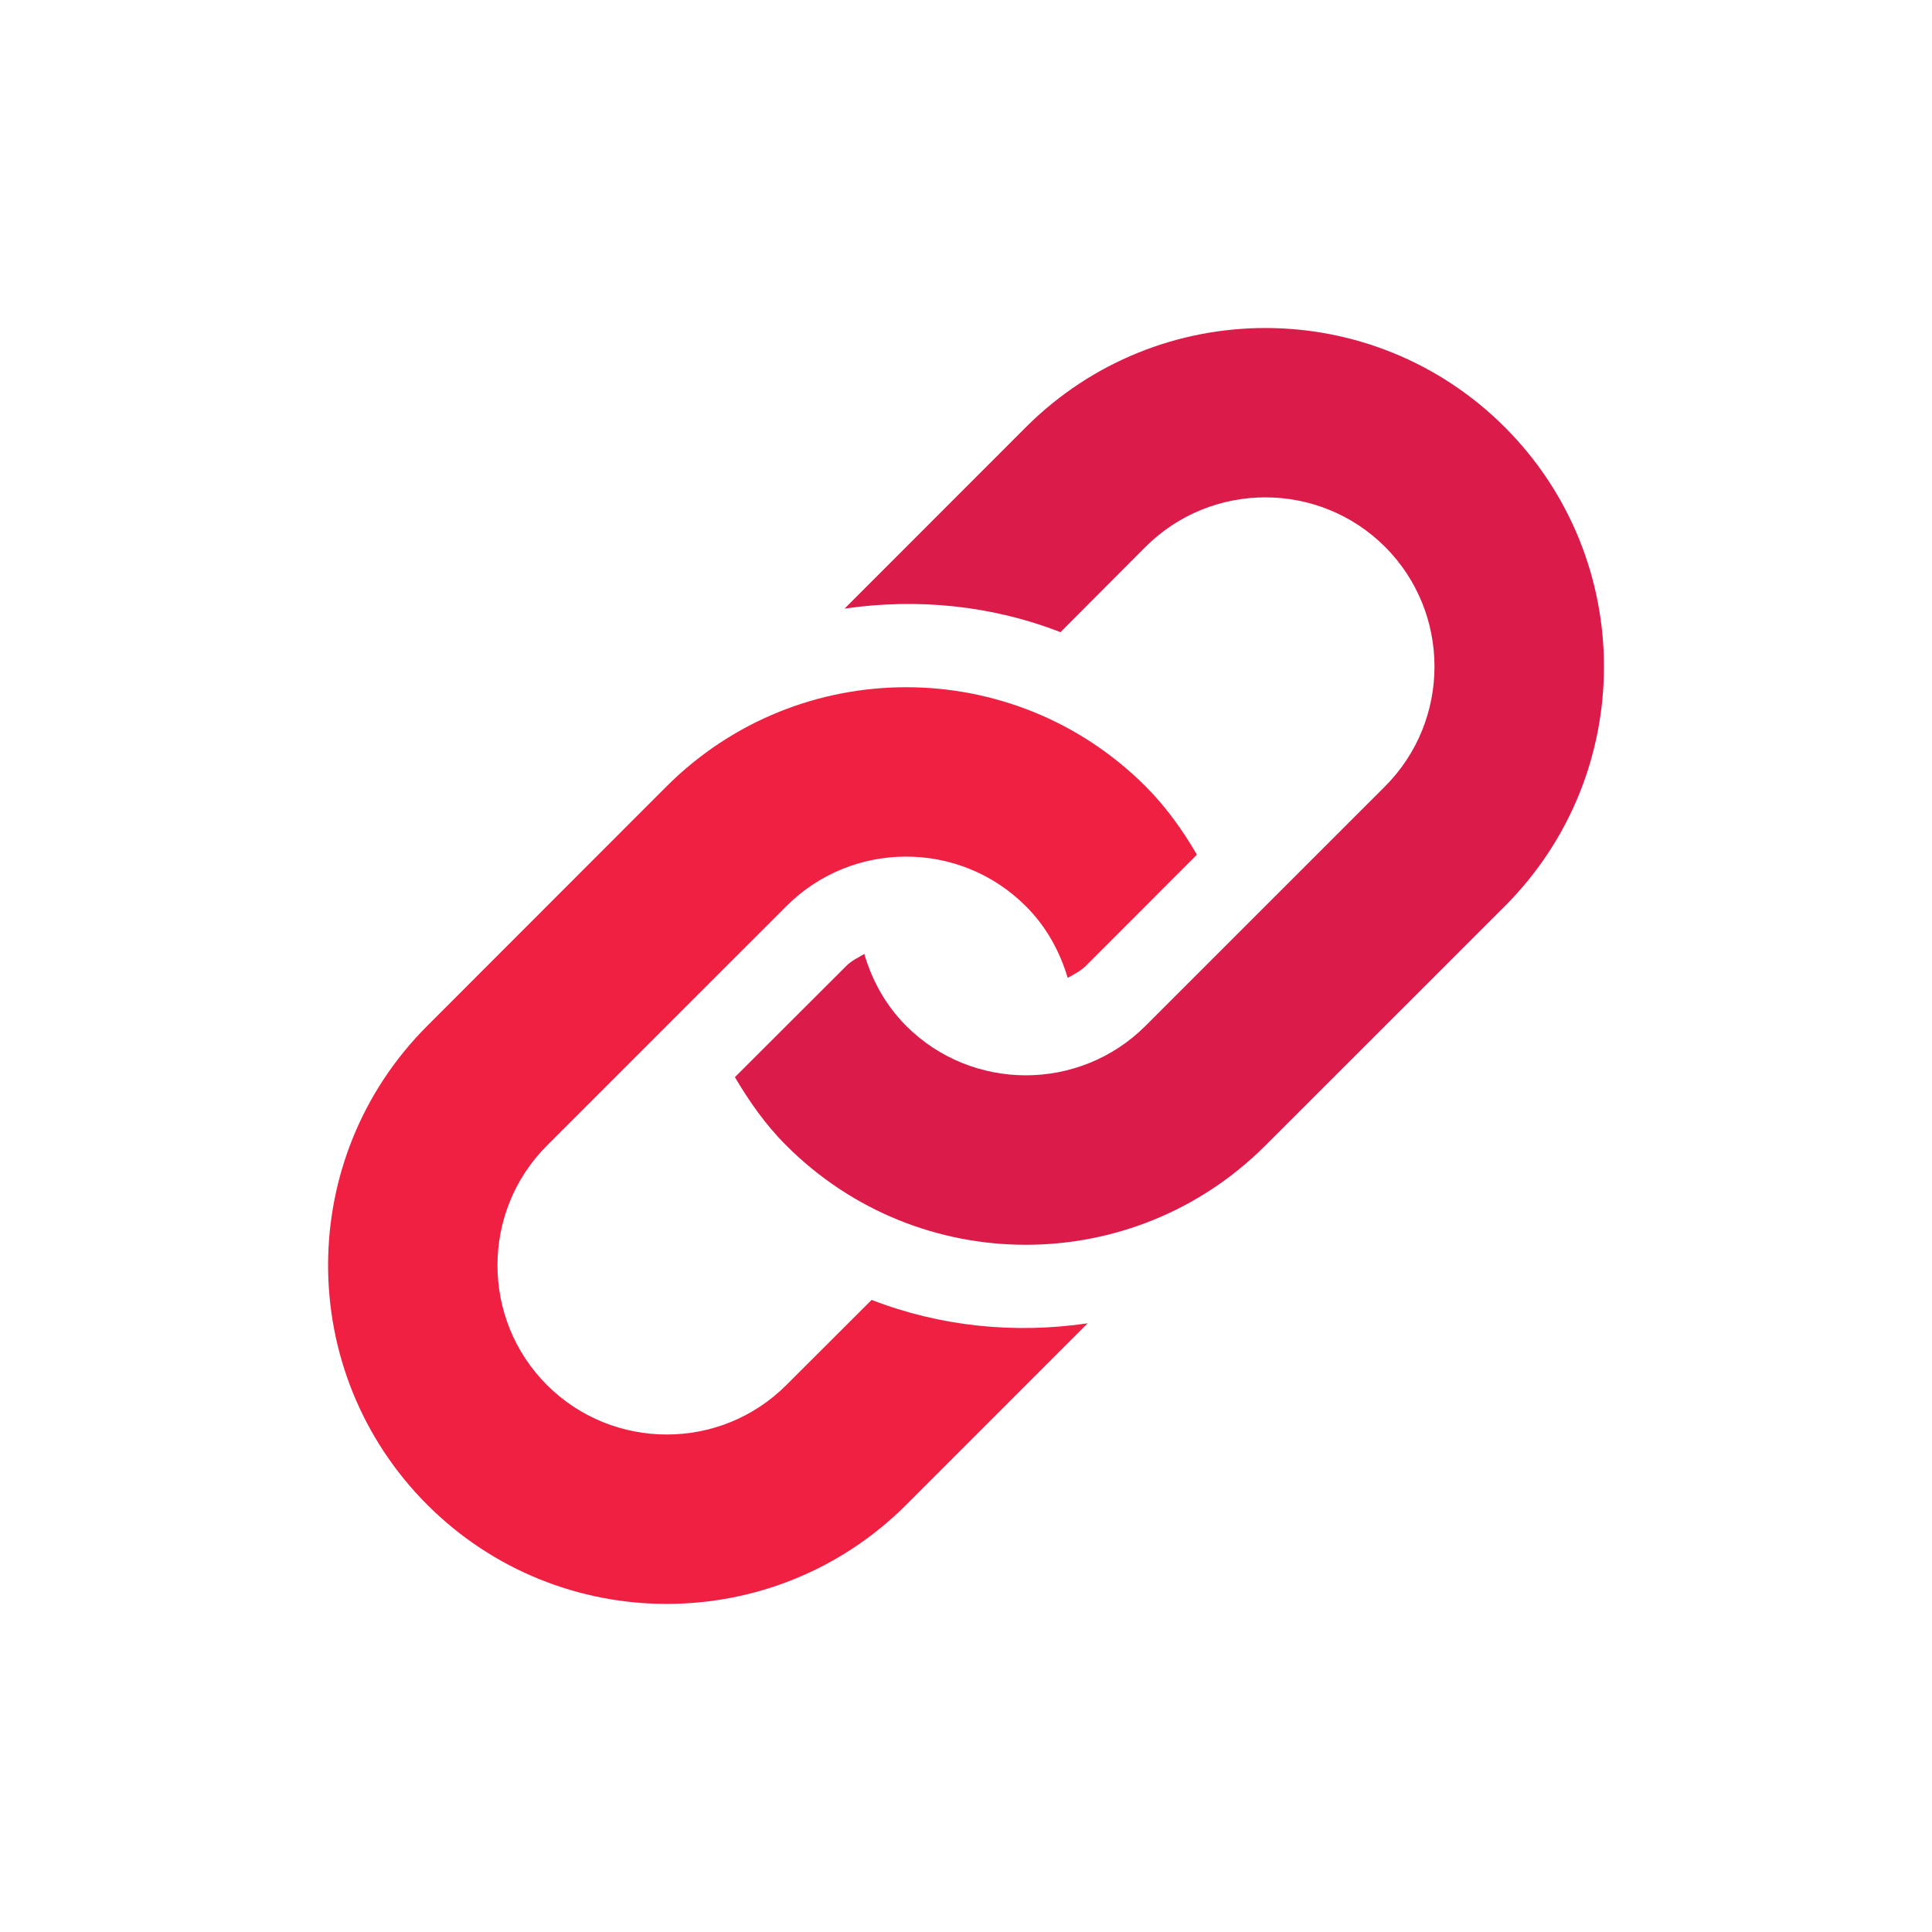 <?xml version="1.0" encoding="utf-8"?>
<!-- Generator: Adobe Illustrator 16.0.0, SVG Export Plug-In . SVG Version: 6.00 Build 0)  -->
<!DOCTYPE svg PUBLIC "-//W3C//DTD SVG 1.1//EN" "http://www.w3.org/Graphics/SVG/1.1/DTD/svg11.dtd">
<svg version="1.1" id="Layer_1" xmlns="http://www.w3.org/2000/svg" xmlns:xlink="http://www.w3.org/1999/xlink" x="0px" y="0px"
	 width="50px" height="50px" viewBox="272.64 395.945 50 50" enable-background="new 272.64 395.945 50 50" xml:space="preserve">
<g>
	<g>
		<path fill="#CCE7F6" d="M1131.918,143.093c-4.923,0-8.91,3.989-8.91,8.91c0,2.888,1.379,5.448,3.51,7.076l12.244-12.776
			C1137.129,144.342,1134.67,143.093,1131.918,143.093z"/>
		<path fill="#9ACFED" d="M1140.825,152.002c0-2.169-0.774-4.155-2.063-5.701l-12.244,12.776c1.5,1.146,3.367,1.834,5.4,1.834
			C1136.838,160.912,1140.825,156.923,1140.825,152.002z"/>
	</g>
	<g>
		<path fill="#CCE7F6" d="M1155.213,143.093c-4.922,0-8.91,3.989-8.91,8.91c0,2.888,1.379,5.448,3.51,7.076l12.244-12.776
			C1160.424,144.342,1157.965,143.093,1155.213,143.093z"/>
		<path fill="#9ACFED" d="M1164.12,152.002c0-2.169-0.774-4.155-2.063-5.701l-12.244,12.776c1.5,1.146,3.367,1.834,5.4,1.834
			C1160.133,160.912,1164.12,156.923,1164.12,152.002z"/>
	</g>
	<g>
		<g>
			<g>
				<path fill="#0288D1" d="M1131.918,162.095c-5.839,0-10.589-4.528-10.589-10.092c0-5.565,4.75-10.093,10.589-10.093
					c5.838,0,10.586,4.528,10.586,10.093C1142.504,157.567,1137.756,162.095,1131.918,162.095z M1131.918,144.292
					c-4.525,0-8.205,3.459-8.205,7.711c0,4.251,3.68,7.71,8.205,7.71c4.524,0,8.204-3.458,8.204-7.71
					C1140.123,147.751,1136.443,144.292,1131.918,144.292z"/>
			</g>
			<g>
				<path fill="#0288D1" d="M1155.325,162.095c-5.838,0-10.588-4.528-10.588-10.092c0-5.565,4.75-10.093,10.588-10.093
					c5.839,0,10.589,4.528,10.589,10.093C1165.913,157.567,1161.163,162.095,1155.325,162.095z M1155.325,144.292
					c-4.524,0-8.204,3.459-8.204,7.711c0,4.251,3.68,7.71,8.204,7.71c4.525,0,8.205-3.458,8.205-7.71
					S1159.852,144.292,1155.325,144.292z"/>
			</g>
			<g>
				<path fill="#0288D1" d="M1145.6,151.568c-0.881-0.272-1.771-0.373-2.646-0.304c-0.498,0.039-0.991,0.136-1.475,0.286
					l-0.707-2.275c0.65-0.202,1.318-0.332,1.992-0.385c1.18-0.091,2.369,0.041,3.537,0.402L1145.6,151.568z"/>
			</g>
			<g>
				<rect x="1119.995" y="150.812" fill="#0288D1" width="1.863" height="2.382"/>
			</g>
			<g>
				<rect x="1165.434" y="150.812" fill="#0288D1" width="1.602" height="2.382"/>
			</g>
		</g>
	</g>
</g>
<g>
	<polygon fill="#FF8E31" points="1129.301,166.905 1130.508,170.623 1134.418,170.623 1131.254,172.921 1132.463,176.639 
		1129.301,174.341 1126.137,176.639 1127.346,172.921 1124.182,170.623 1128.092,170.623 	"/>
	<polygon fill="#FF8E31" points="1144.082,166.905 1145.291,170.623 1149.2,170.623 1146.036,172.921 1147.245,176.639 
		1144.082,174.341 1140.92,176.639 1142.129,172.921 1138.965,170.623 1142.875,170.623 	"/>
	<polygon fill="#FF8E31" points="1157.732,166.905 1158.941,170.623 1162.852,170.623 1159.688,172.921 1160.896,176.639 
		1157.732,174.341 1154.57,176.639 1155.779,172.921 1152.615,170.623 1156.525,170.623 	"/>
</g>
<g>
	<g>
		<g>
			<path fill="#DB1B49" d="M311.584,419.397l-6.198,6.195c-3.424,3.424-8.972,3.424-12.395,0c-0.54-0.536-0.96-1.143-1.332-1.77
				l2.882-2.878c0.136-0.137,0.31-0.218,0.467-0.31c0.201,0.681,0.548,1.323,1.082,1.859c1.709,1.709,4.489,1.707,6.197,0
				l6.198-6.197c1.706-1.71,1.706-4.49,0-6.199c-1.711-1.707-4.488-1.707-6.198,0l-2.202,2.209c-1.788-0.698-3.717-0.883-5.588-0.61
				l4.692-4.695c3.426-3.423,8.972-3.423,12.396,0C315.006,410.425,315.006,415.973,311.584,419.397L311.584,419.397z"/>
			<path fill="#F02043" d="M295.198,429.586l-2.207,2.203c-1.704,1.708-4.485,1.708-6.196,0c-1.707-1.708-1.707-4.488,0-6.197
				l6.196-6.195c1.708-1.711,4.489-1.711,6.197,0c0.535,0.533,0.882,1.177,1.084,1.856c0.165-0.096,0.328-0.173,0.468-0.31
				l2.876-2.879c-0.365-0.627-0.791-1.229-1.329-1.768c-3.419-3.421-8.97-3.421-12.396,0l-6.193,6.197
				c-3.423,3.424-3.423,8.97,0,12.396c3.422,3.42,8.971,3.42,12.395,0l4.695-4.697C298.911,430.468,296.985,430.28,295.198,429.586
				L295.198,429.586z"/>
			<path fill="#F02043" d="M295.198,429.586"/>
		</g>
	</g>
</g>
</svg>
